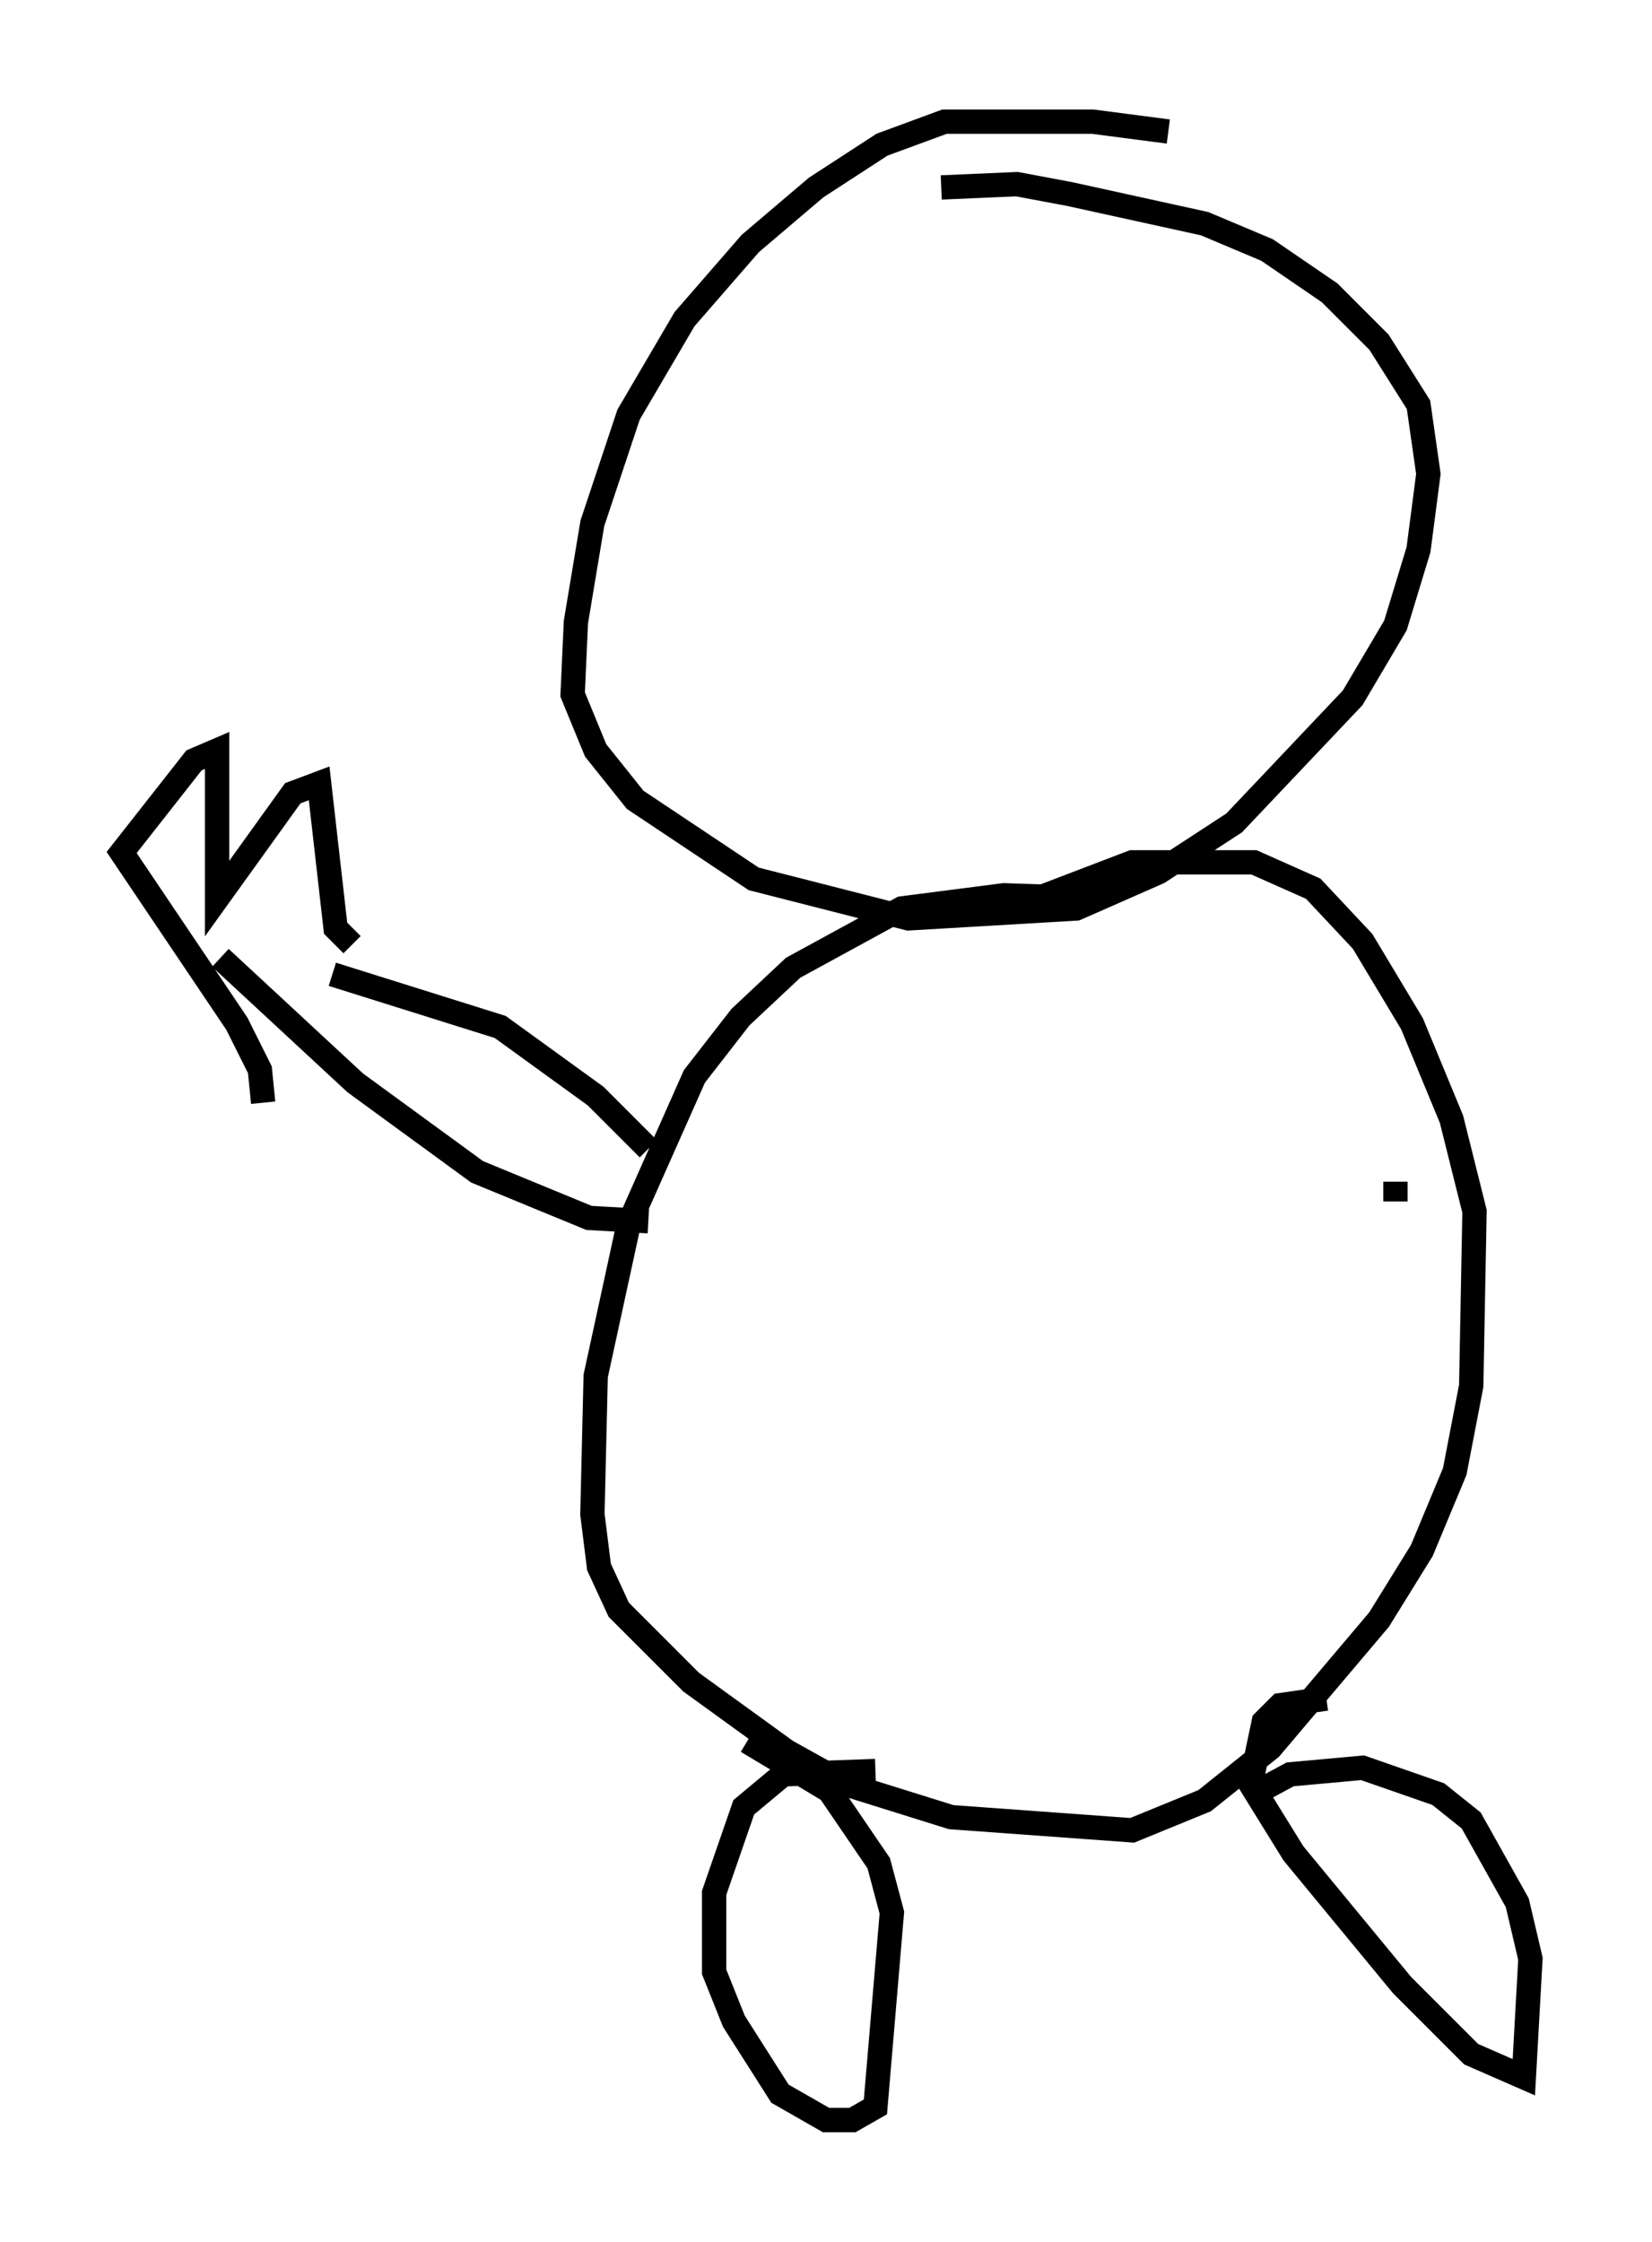 <?xml version="1.0" encoding="utf-8" ?>
<svg baseProfile="full" height="92.137" version="1.1" width="67.915" xmlns="http://www.w3.org/2000/svg" xmlns:ev="http://www.w3.org/2001/xml-events" xmlns:xlink="http://www.w3.org/1999/xlink"><defs /><rect fill="white" height="92.137" width="67.915" x="0" y="0" /><path d="M48.978, 5.947 m-0.947, -0.541 l-3.112, -0.406 -6.089, 0.0 l-2.571, 0.947 -2.706, 1.759 l-2.706, 2.3 -2.706, 3.112 l-2.3, 3.924 -1.488, 4.465 l-0.677, 4.059 -0.135, 2.977 l0.947, 2.3 1.624, 2.03 l4.871, 3.248 6.36, 1.624 l6.901, -0.406 3.383, -1.488 l3.112, -2.03 4.871, -5.142 l1.759, -2.977 0.947, -3.112 l0.406, -3.112 -0.406, -2.842 l-1.624, -2.571 -2.03, -2.03 l-2.571, -1.759 -2.571, -1.083 l-5.548, -1.218 -2.165, -0.406 l-3.112, 0.135 m6.631, 29.228 l-4.059, -0.135 -4.195, 0.541 l-4.465, 2.436 -2.165, 2.03 l-1.894, 2.436 -2.706, 6.089 l-1.353, 6.225 -0.135, 5.683 l0.271, 2.165 0.812, 1.759 l2.977, 2.977 3.924, 2.842 l2.436, 1.353 4.33, 1.353 l7.442, 0.541 2.977, -1.218 l2.706, -2.165 4.465, -5.277 l1.759, -2.842 1.353, -3.248 l0.677, -3.518 0.135, -7.172 l-0.947, -3.789 -1.624, -3.924 l-2.03, -3.383 -2.03, -2.165 l-2.436, -1.083 -5.007, 0.0 l-4.601, 1.759 m12.584, 32.611 l-1.894, 0.271 -0.677, 0.677 l-0.541, 2.571 1.759, 2.842 l4.465, 5.413 2.842, 2.842 l2.165, 0.947 0.271, -4.871 l-0.541, -2.3 -1.894, -3.383 l-1.353, -1.083 -3.112, -1.083 l-2.977, 0.271 -1.759, 0.947 m-15.291, -1.083 l-3.789, 0.135 -1.624, 1.353 l-1.218, 3.518 0.0, 3.248 l0.812, 2.03 1.894, 2.977 l1.894, 1.083 1.083, 0.0 l0.947, -0.541 0.677, -7.984 l-0.541, -2.03 -2.03, -2.977 l-3.383, -2.03 m-4.059, -24.357 l-2.165, -2.165 -3.924, -2.842 l-6.901, -2.165 m12.99, 10.149 l-2.436, -0.135 -4.601, -1.894 l-5.007, -3.654 -5.548, -5.142 m5.413, -0.541 l-0.677, -0.677 -0.677, -5.954 l-1.083, 0.406 -3.112, 4.33 l0.0, -6.089 -0.947, 0.406 l-2.977, 3.789 4.736, 7.036 l0.947, 1.894 0.135, 1.353 m46.549, 4.059 l0.0, -0.812 " fill="none" stroke="black" stroke-width="1" /></svg>